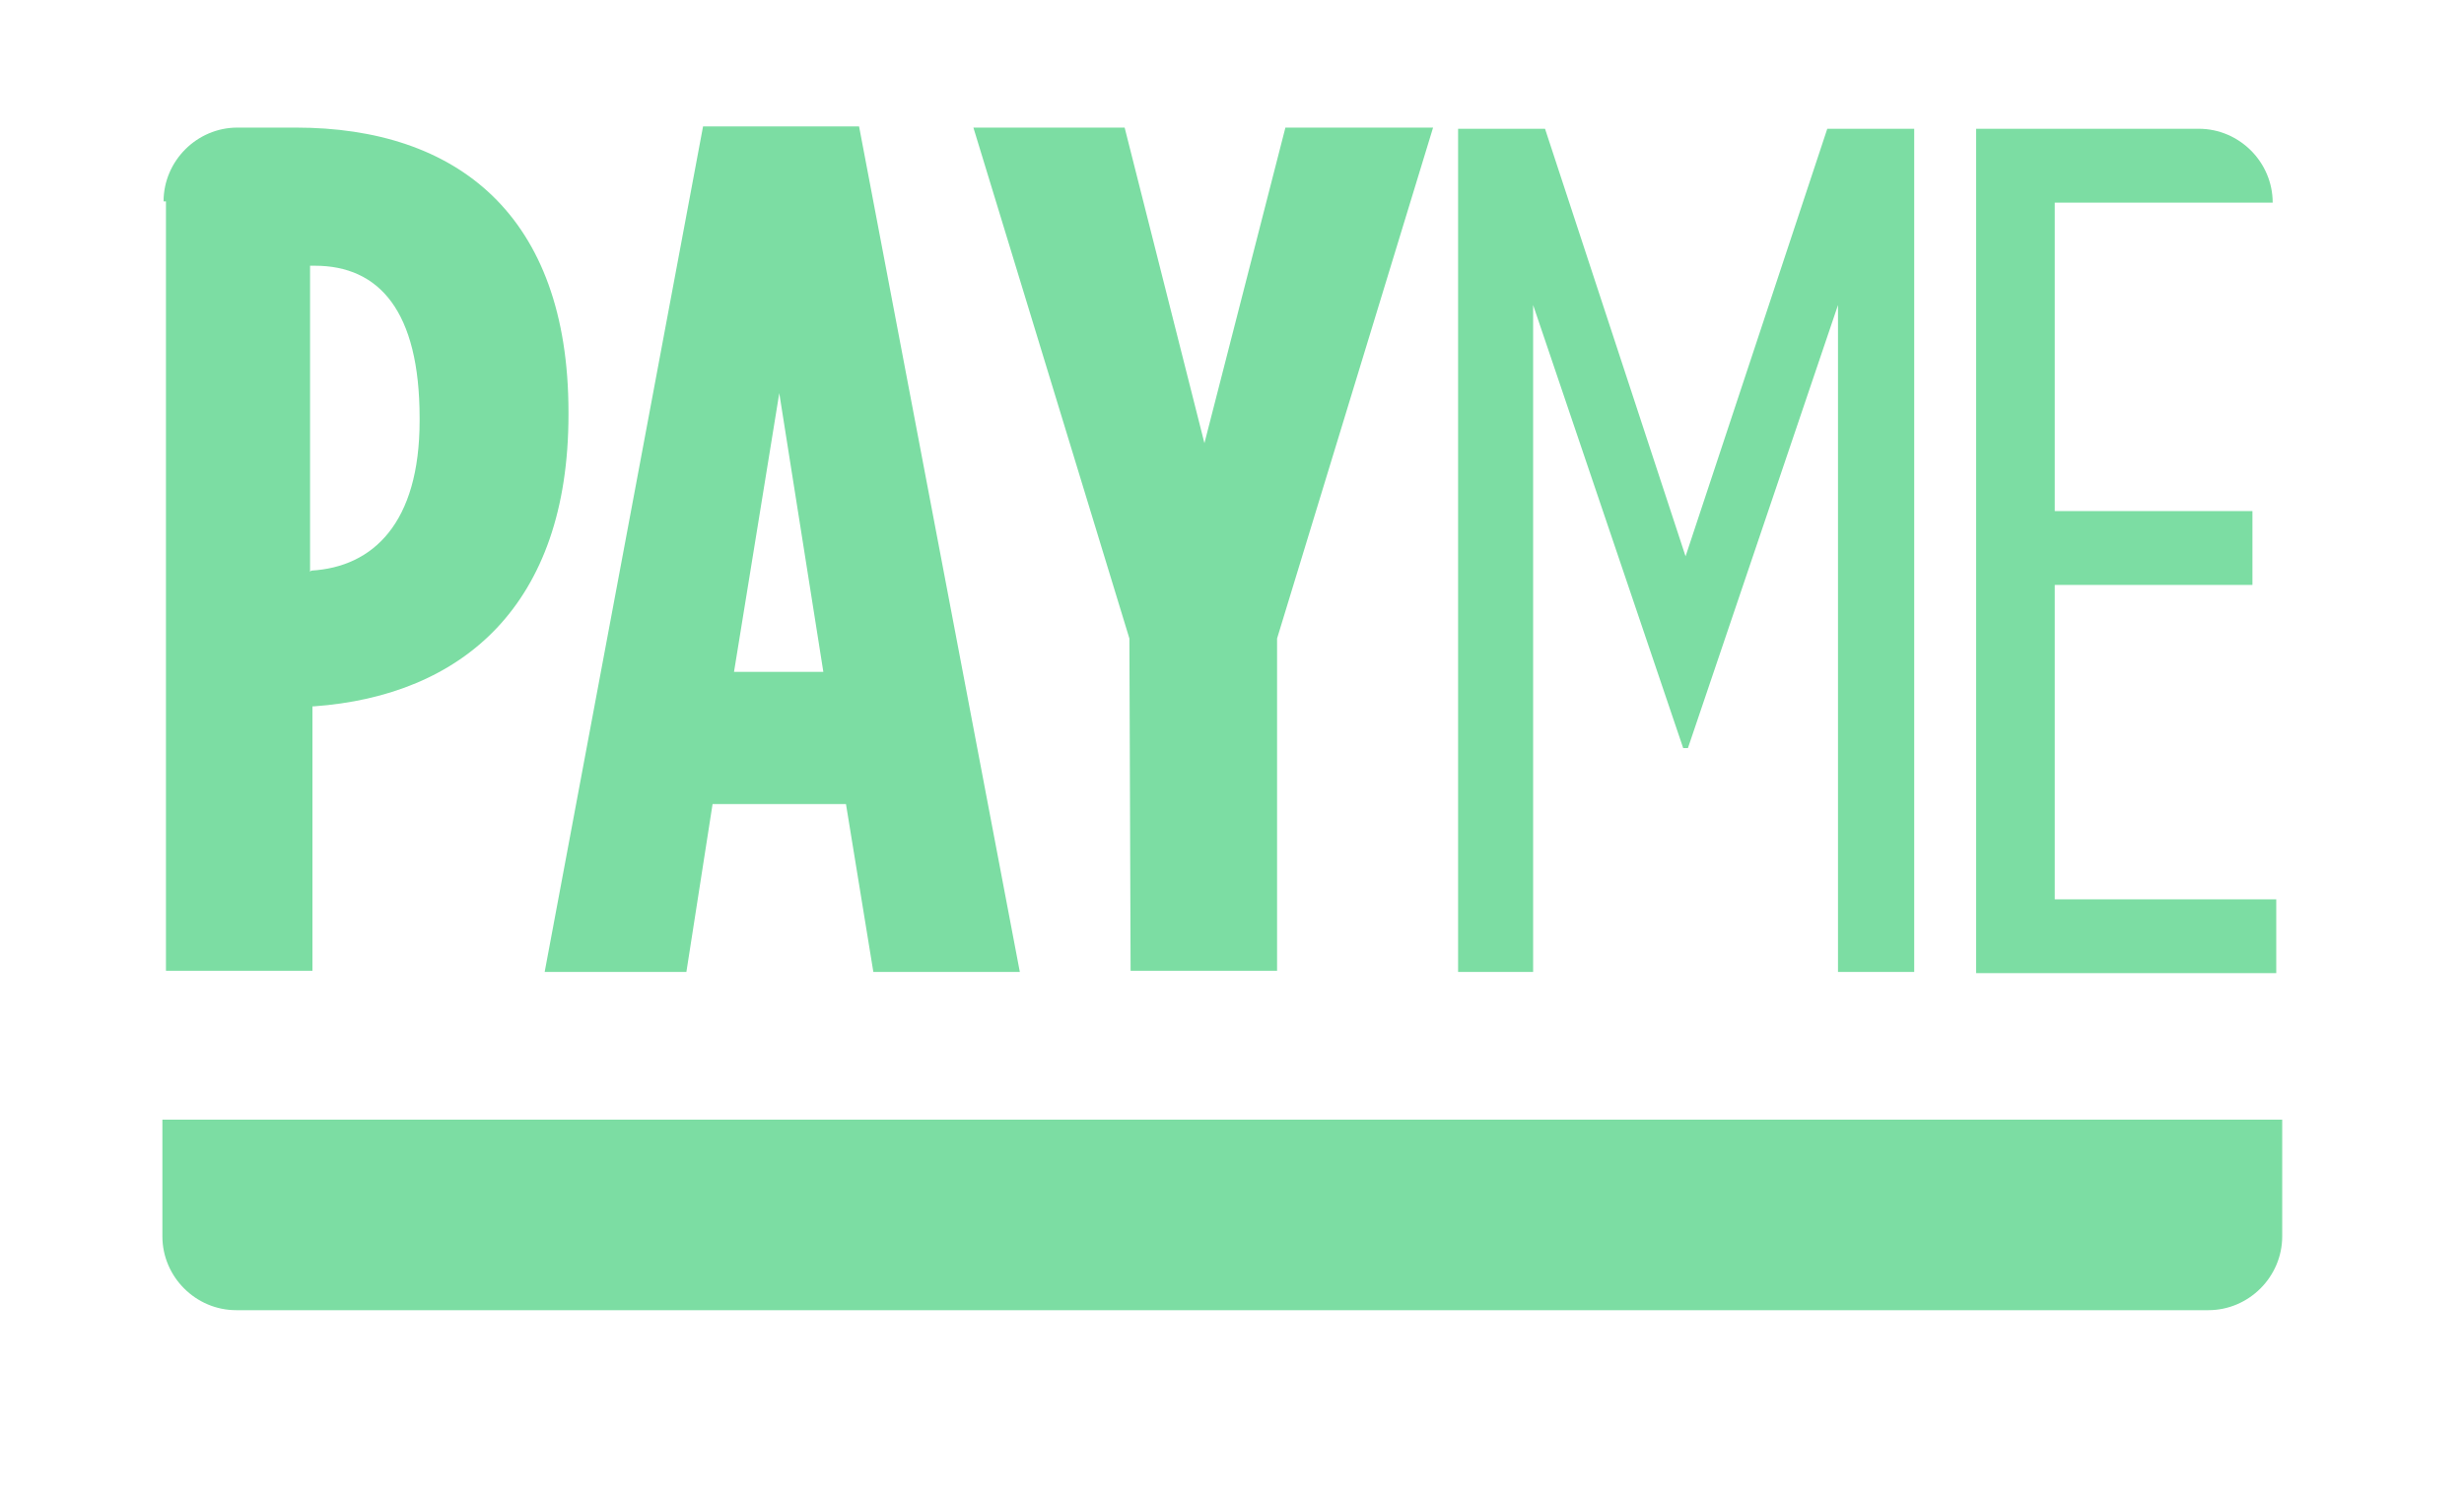<?xml version="1.0" encoding="utf-8"?>
<!-- Generator: Adobe Illustrator 24.1.0, SVG Export Plug-In . SVG Version: 6.00 Build 0)  -->
<svg version="1.1" id="Layer_1" xmlns="http://www.w3.org/2000/svg" xmlns:xlink="http://www.w3.org/1999/xlink" x="0px" y="0px"
	 viewBox="0 0 206.9 126.5" style="enable-background:new 0 0 206.9 126.5;" xml:space="preserve">
<style type="text/css">
	.st0{fill:#7CDDA3;}
</style>
<g id="Group_30" transform="translate(-1133.065 -663.887)">
	<g id="Group_29">
		<path id="Path_66" class="st0" d="M1146.8,680.8c0-3.4,2.8-6.2,6.2-6.2l0,0h4.9c13.5,0,22.9,7.3,22.9,23.9v0.2
			c0,16-8.9,23.6-21.4,24.5h-0.1v22.2H1147v-64.6H1146.8z M1159.2,711.8c5.2-0.3,9.1-4,9.1-12.6V699c0-9-3.4-12.8-8.8-12.8h-0.4
			v25.7L1159.2,711.8z"/>
		<path id="Path_67" class="st0" d="M1192.1,674.5h13.1l13.5,71h-12.3l-2.3-14.1h-11.2l-2.2,14.1h-11.9L1192.1,674.5z M1202.2,720.3
			l-3.7-23.4l-3.8,23.4H1202.2z"/>
		<path id="Path_68" class="st0" d="M1227.9,717.5l-13.1-42.9h12.7l6.7,26.5l6.8-26.5h12.4l-13.1,42.9v27.9H1228L1227.9,717.5z"/>
		<path id="Path_69" class="st0" d="M1255.5,674.7h7.3l11.8,35.9l11.9-35.9h7.3v70.8h-6.4v-56l-12.6,37.2h-0.4l-12.6-37.2v56h-6.3
			L1255.5,674.7z"/>
		<path id="Path_70" class="st0" d="M1299,674.7h18.7c3.4,0,6.2,2.8,6.2,6.2l0,0h-18.3v25.9h16.6v6.2h-16.6v26.4h18.6v6.2H1299
			V674.7z"/>
	</g>
	<path id="Rectangle_17" class="st0" d="M1146.7,757.9h178l0,0v9.8c0,3.4-2.8,6.2-6.2,6.2h-165.6c-3.4,0-6.2-2.8-6.2-6.2
		L1146.7,757.9L1146.7,757.9z"/>
</g>
</svg>
